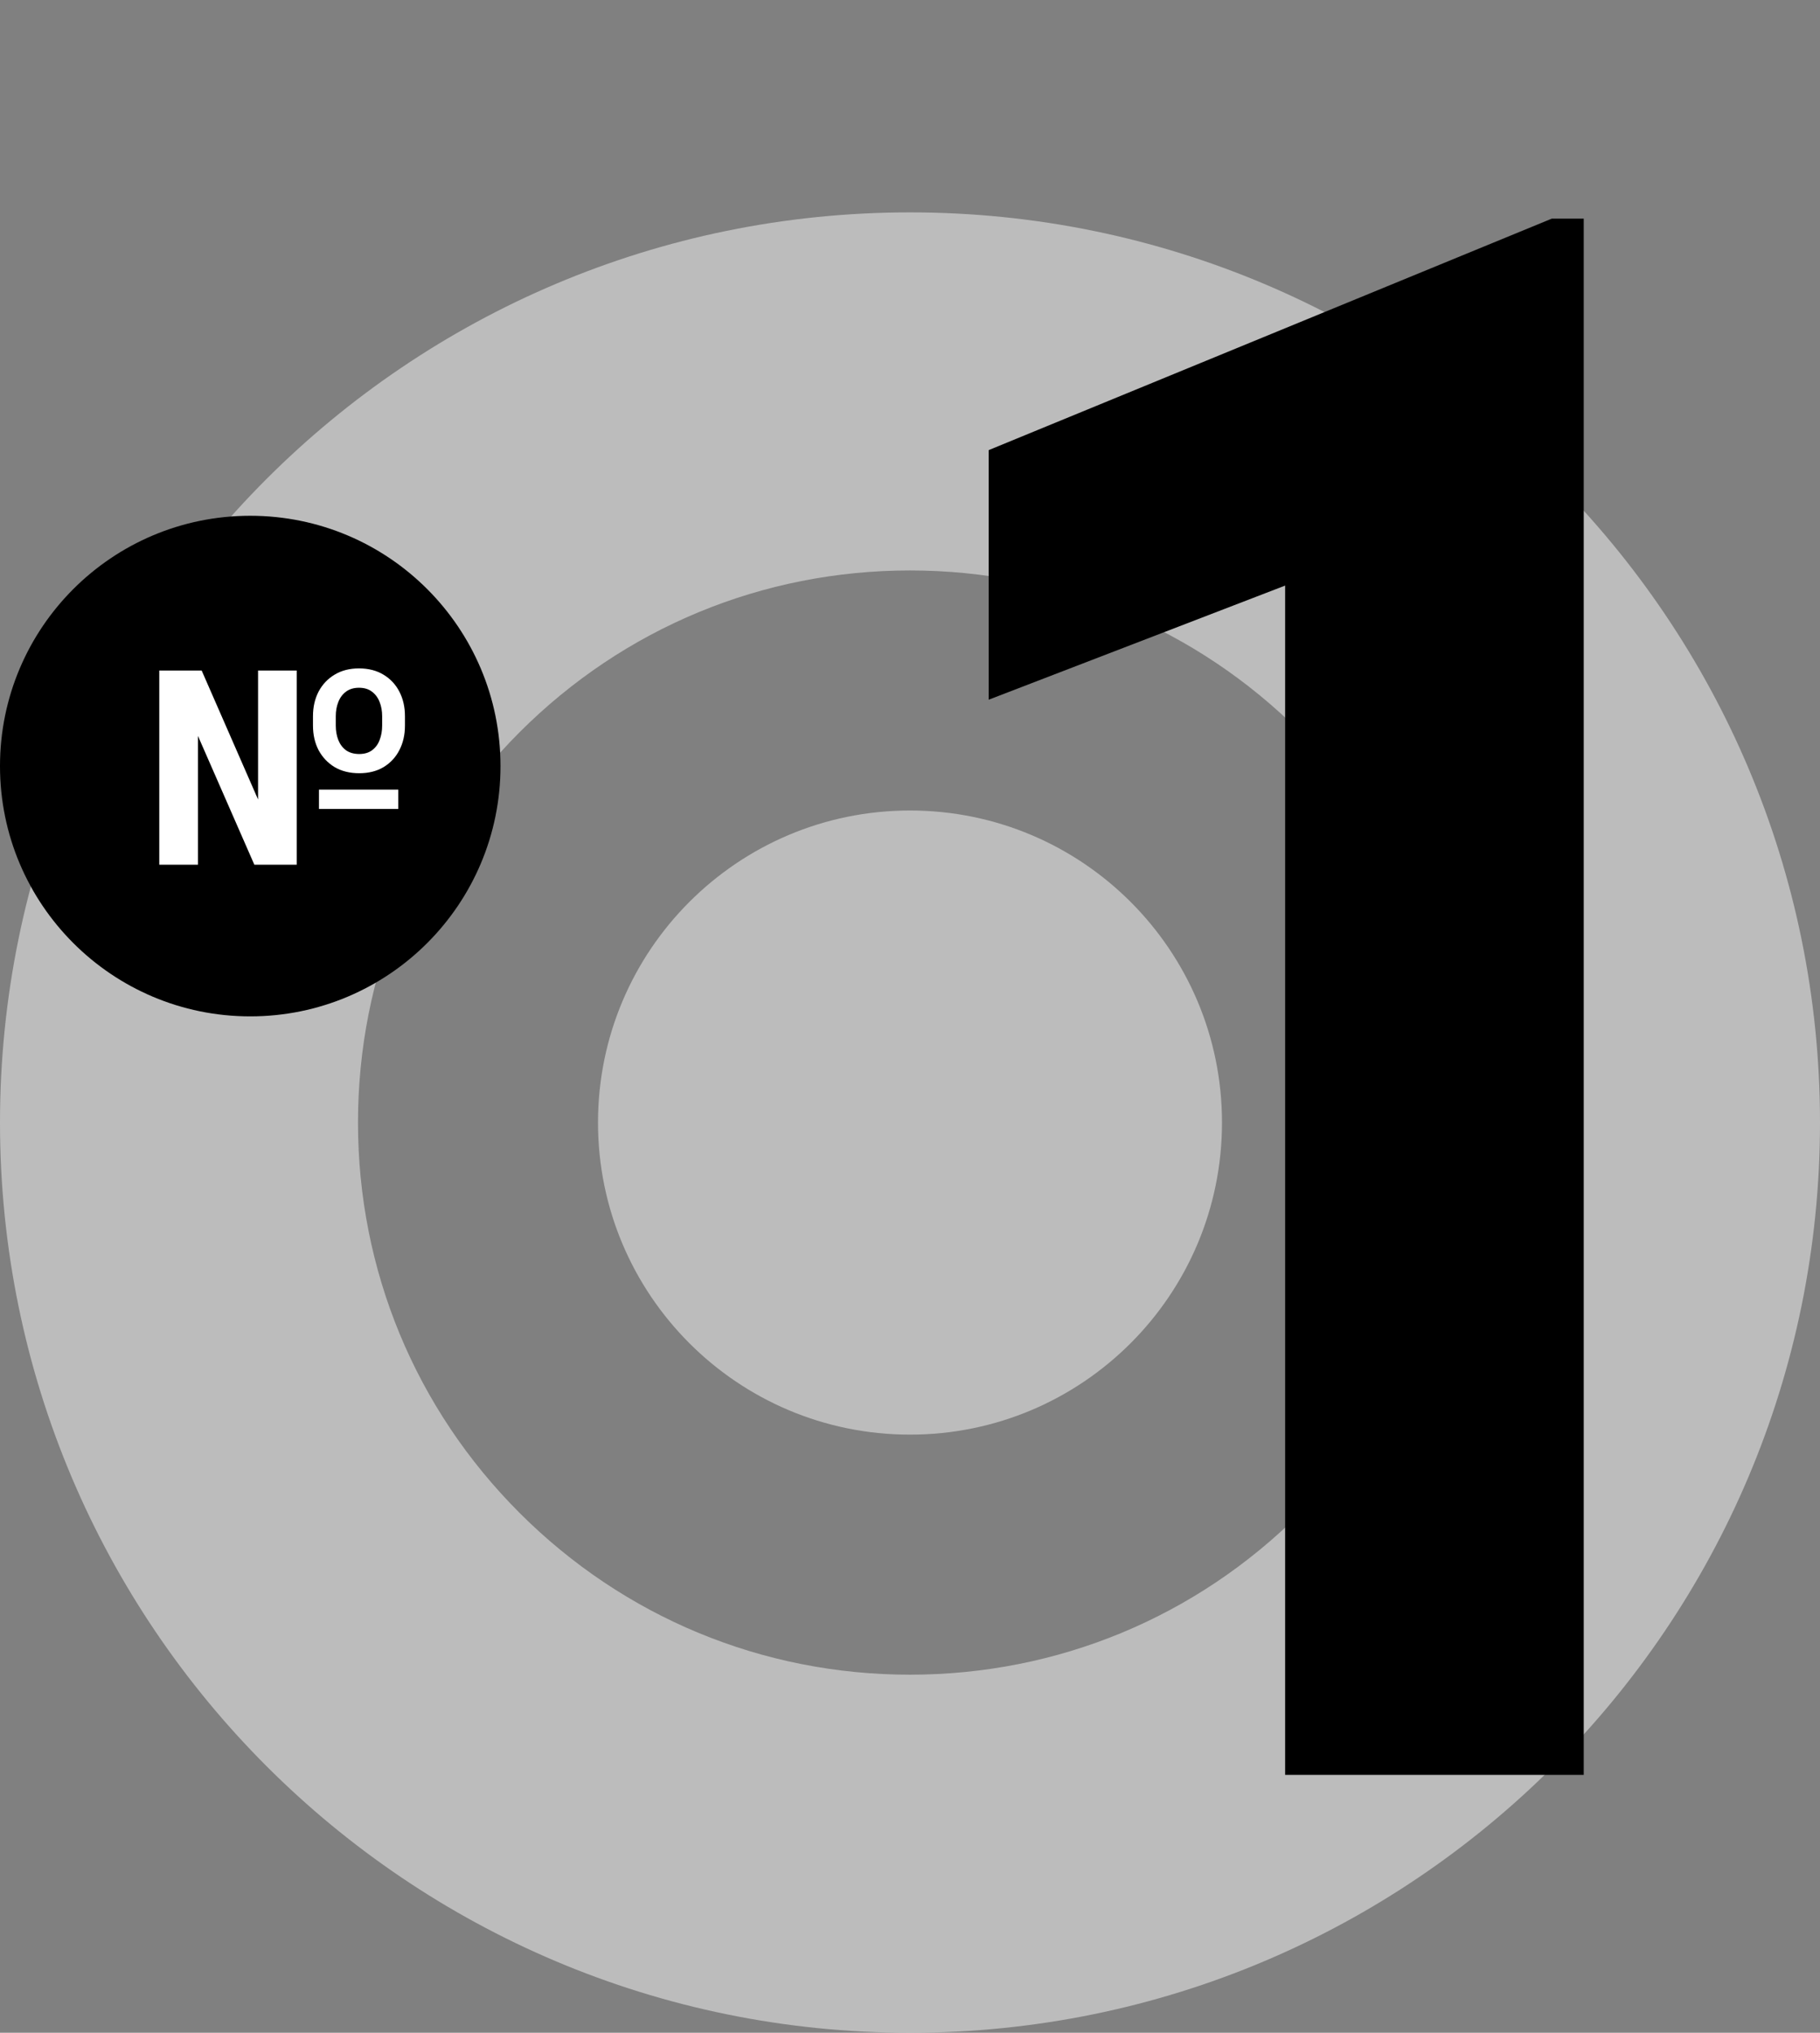 <svg width="120" height="134" viewBox="0 0 120 134" fill="none" xmlns="http://www.w3.org/2000/svg">
<rect x="0" y="0" width="120" height="134" fill="#808080" stroke="none"/>
<path d="M60 37.604C69.723 37.604 78.861 41.39 85.737 48.263C92.613 55.136 96.399 64.277 96.399 74C96.399 83.723 92.613 92.861 85.737 99.737C78.861 106.613 69.723 110.396 60 110.396C50.277 110.396 41.139 106.61 34.263 99.737C27.387 92.864 23.604 83.723 23.604 74C23.604 64.277 27.39 55.139 34.263 48.263C41.139 41.39 50.277 37.604 60 37.604ZM60 14C26.862 14 0 40.862 0 74C0 107.138 26.862 134 60 134C93.138 134 120 107.138 120 74C120 40.862 93.138 14 60 14Z" fill="#E5E5E5" fill-opacity="0.6"/>
<path d="M60 53.429C48.639 53.429 39.429 62.639 39.429 74C39.429 85.361 48.639 94.571 60 94.571C71.361 94.571 80.571 85.361 80.571 74C80.571 62.639 71.361 53.429 60 53.429Z" fill="#E5E5E5" fill-opacity="0.6"/>
<path d="M104.422 14.414V117H84.734V38.602L65.188 46.125V29.672L102.312 14.414H104.422Z" fill="black"/>
<circle cx="16.5" cy="50.5" r="16.5" fill="black"/>
<path d="M26.261 52.052V53.326H21.031V52.052H26.261ZM20.636 47.833V47.209C20.636 46.605 20.759 46.066 21.005 45.592C21.257 45.117 21.608 44.745 22.06 44.476C22.511 44.2 23.047 44.062 23.668 44.062C24.295 44.062 24.834 44.2 25.285 44.476C25.736 44.745 26.085 45.117 26.331 45.592C26.577 46.066 26.7 46.605 26.7 47.209V47.833C26.7 48.437 26.577 48.976 26.331 49.45C26.091 49.919 25.745 50.291 25.294 50.566C24.843 50.836 24.307 50.971 23.686 50.971C23.059 50.971 22.517 50.836 22.06 50.566C21.608 50.291 21.257 49.919 21.005 49.45C20.759 48.976 20.636 48.437 20.636 47.833ZM22.139 47.209V47.833C22.139 48.179 22.194 48.495 22.306 48.782C22.417 49.063 22.587 49.289 22.815 49.459C23.05 49.623 23.34 49.705 23.686 49.705C24.025 49.705 24.307 49.623 24.529 49.459C24.758 49.289 24.925 49.063 25.03 48.782C25.142 48.495 25.197 48.179 25.197 47.833V47.209C25.197 46.869 25.142 46.559 25.03 46.277C24.919 45.99 24.749 45.762 24.52 45.592C24.298 45.422 24.014 45.337 23.668 45.337C23.328 45.337 23.044 45.422 22.815 45.592C22.587 45.762 22.417 45.99 22.306 46.277C22.194 46.559 22.139 46.869 22.139 47.209ZM19.564 44.203V57H16.769L13.051 48.51V57H10.502V44.203H13.297L17.015 52.702V44.203H19.564Z" fill="white"/>
</svg>
